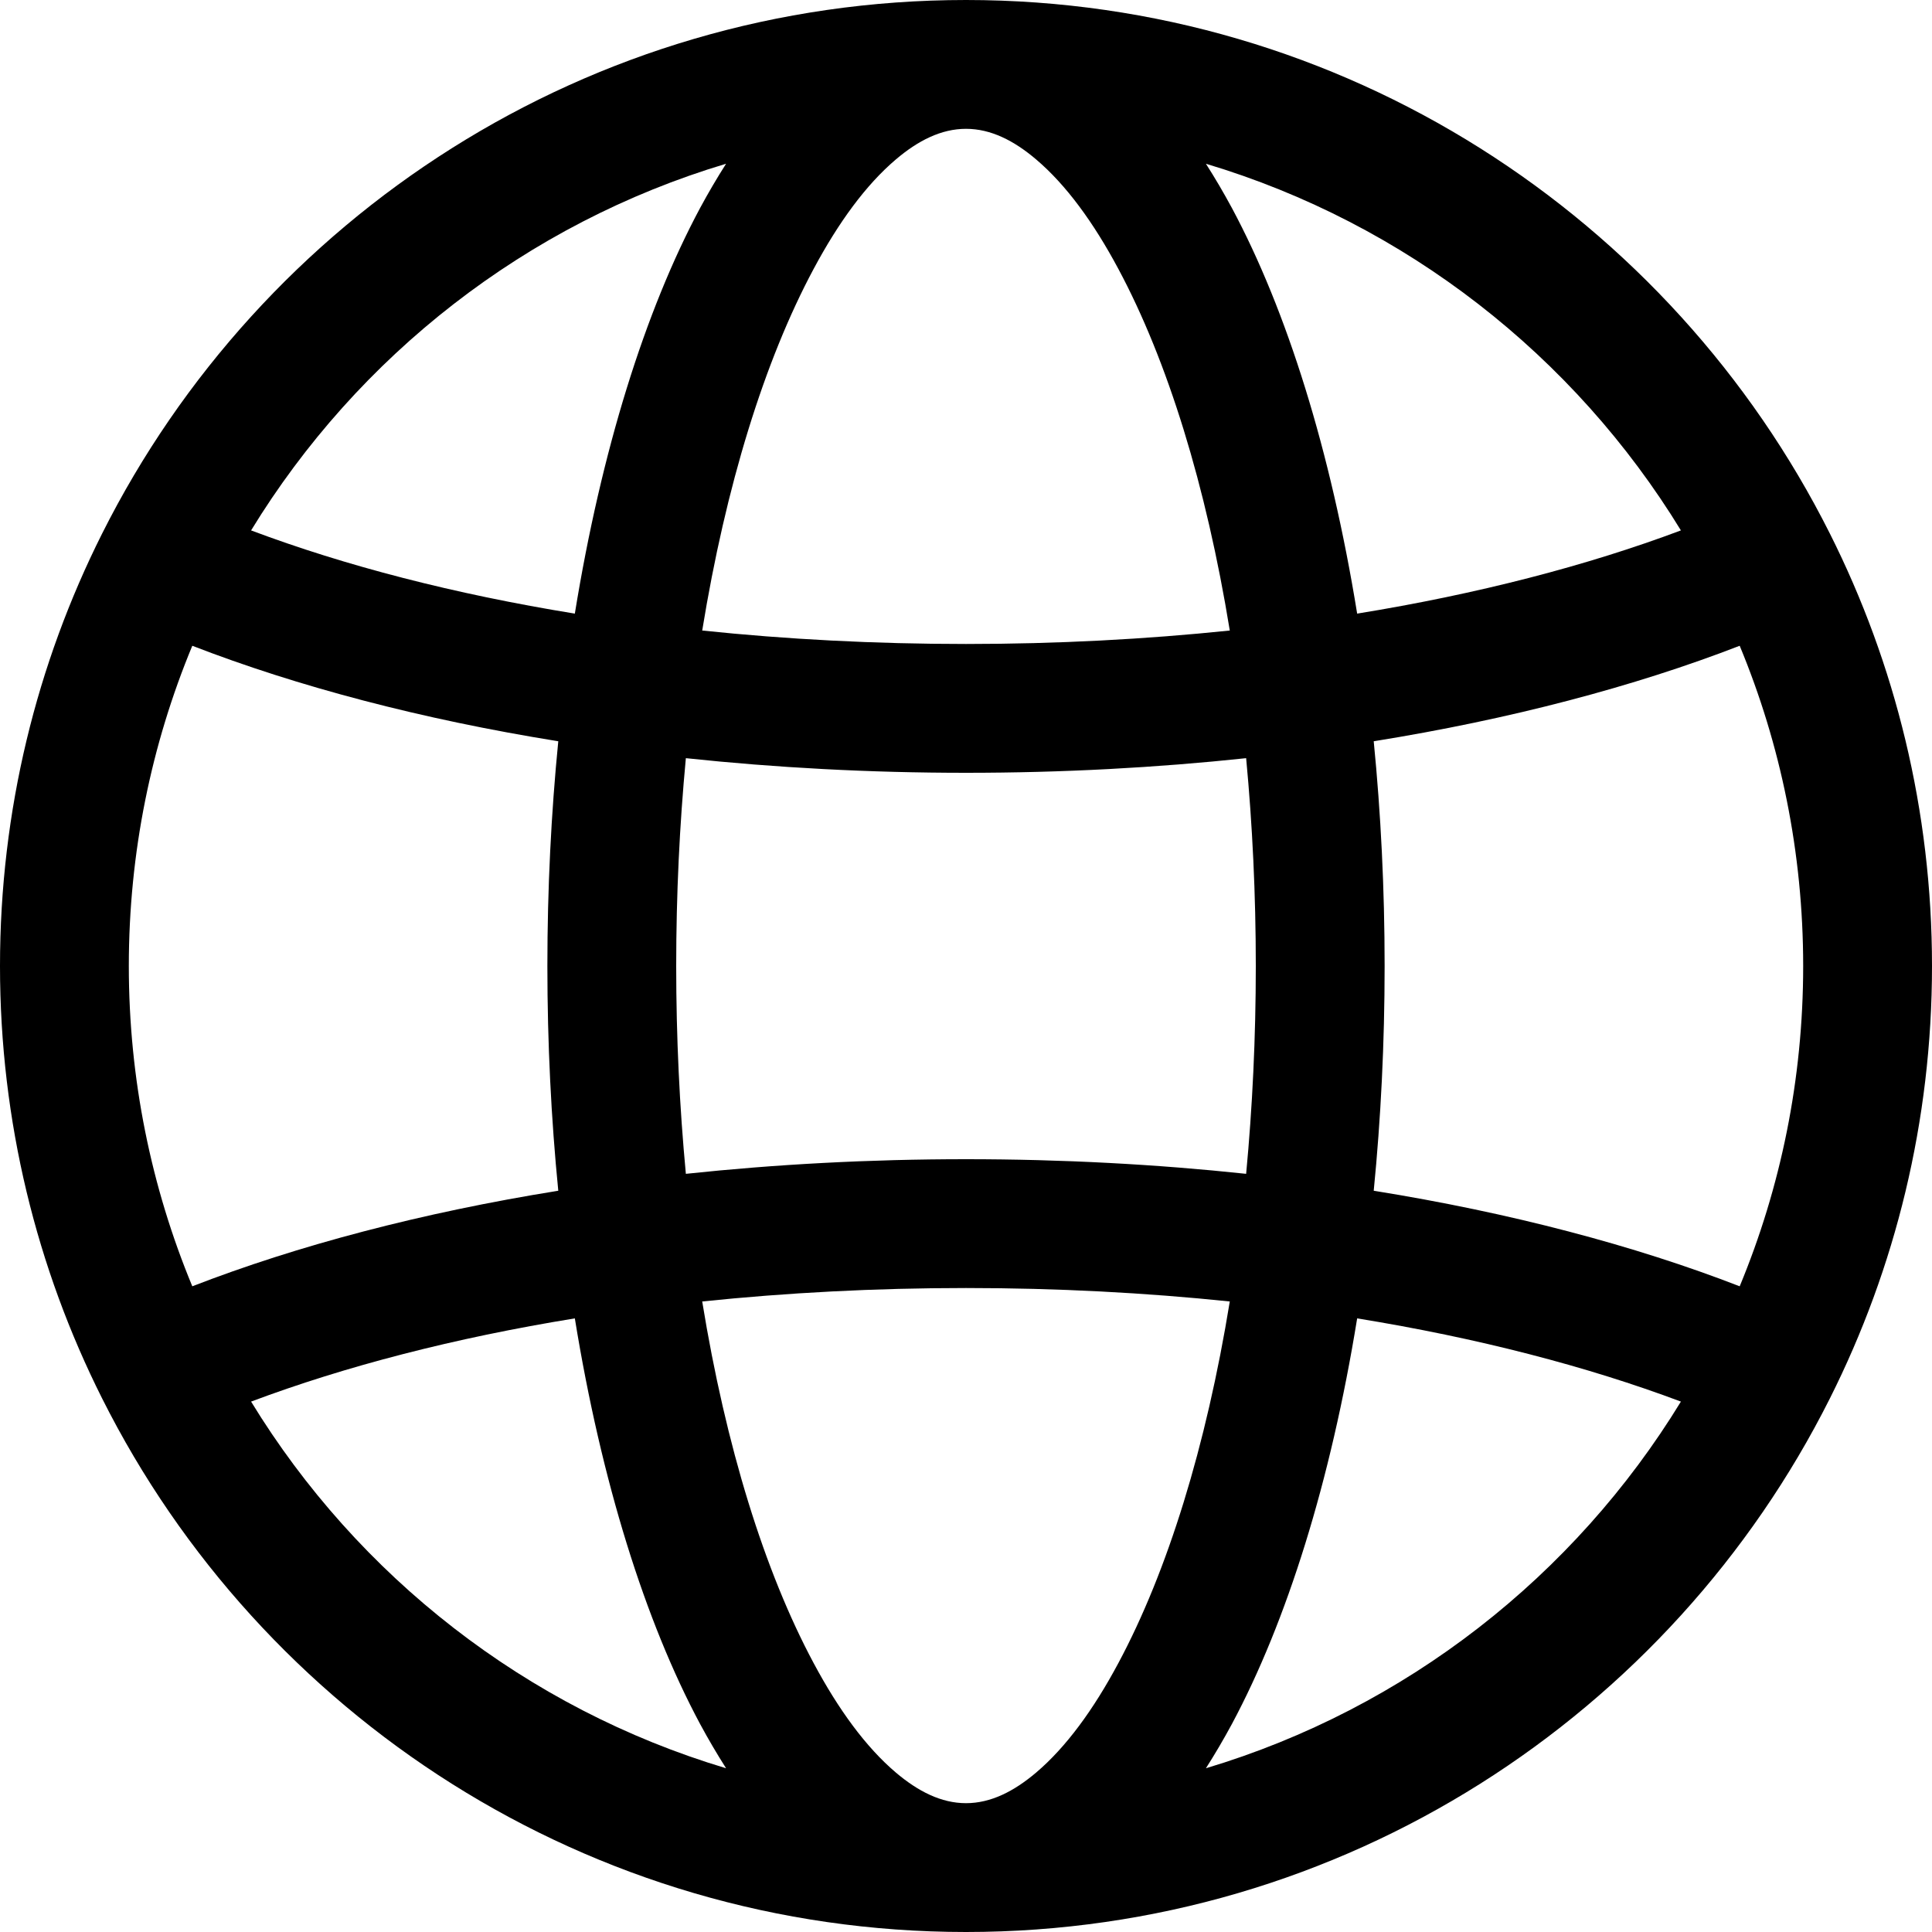 <svg width="28" height="28" viewBox="0 0 28 28" fill="none" xmlns="http://www.w3.org/2000/svg">
<path fill-rule="evenodd" clip-rule="evenodd" d="M1.48 20.267C0.533 18.382 0 16.252 0 14C0 11.748 0.533 9.618 1.48 7.733C3.781 3.148 8.526 0 14 0C19.474 0 24.219 3.148 26.52 7.733C27.467 9.618 28 11.748 28 14C28 16.252 27.467 18.382 26.52 20.267C24.219 24.852 19.474 28 14 28C8.526 28 3.781 24.852 1.48 20.267ZM2.787 9.359C2.194 10.788 1.867 12.356 1.867 14C1.867 15.644 2.194 17.212 2.787 18.642C4.311 18.051 6.108 17.576 8.091 17.257C7.988 16.214 7.933 15.123 7.933 14C7.933 12.877 7.988 11.786 8.091 10.743C6.108 10.424 4.311 9.949 2.787 9.359ZM24.361 7.687C22.816 5.159 20.373 3.24 17.477 2.373C17.606 2.575 17.732 2.789 17.854 3.015C18.65 4.501 19.286 6.532 19.669 8.893C21.413 8.61 23 8.198 24.361 7.687ZM10.523 2.373C7.627 3.24 5.184 5.159 3.639 7.687C5 8.199 6.587 8.61 8.331 8.893C8.714 6.532 9.35 4.501 10.146 3.015C10.268 2.789 10.394 2.575 10.523 2.373ZM25.213 18.642C25.806 17.212 26.133 15.644 26.133 14C26.133 12.356 25.806 10.788 25.213 9.359C23.689 9.949 21.892 10.424 19.909 10.743C20.012 11.786 20.067 12.877 20.067 14C20.067 15.123 20.012 16.214 19.909 17.257C21.892 17.576 23.689 18.051 25.213 18.642ZM3.639 20.313C5.184 22.841 7.627 24.76 10.523 25.627C10.394 25.425 10.268 25.211 10.146 24.985C9.35 23.498 8.714 21.468 8.331 19.107C6.587 19.39 5 19.802 3.639 20.313ZM17.477 25.627C20.373 24.76 22.816 22.841 24.361 20.313C23 19.802 21.413 19.39 19.669 19.107C19.286 21.468 18.65 23.498 17.854 24.985C17.732 25.211 17.606 25.425 17.477 25.627ZM14 1.867C13.641 1.867 13.305 2.037 12.982 2.312C12.549 2.68 12.153 3.222 11.792 3.897C11.079 5.228 10.519 7.037 10.177 9.138C11.4 9.266 12.68 9.333 14 9.333C15.32 9.333 16.6 9.265 17.823 9.138C17.481 7.037 16.921 5.228 16.208 3.897C15.847 3.222 15.451 2.68 15.018 2.312C14.695 2.037 14.359 1.867 14 1.867ZM14 26.133C14.359 26.133 14.695 25.962 15.018 25.688C15.451 25.32 15.847 24.778 16.208 24.103C16.921 22.772 17.481 20.963 17.823 18.862C16.6 18.735 15.32 18.667 14 18.667C12.68 18.667 11.4 18.735 10.177 18.862C10.519 20.963 11.079 22.772 11.792 24.103C12.153 24.778 12.549 25.32 12.982 25.688C13.305 25.962 13.641 26.133 14 26.133ZM18.06 17.012C18.151 16.047 18.2 15.038 18.2 14C18.2 12.962 18.151 11.953 18.06 10.988C16.762 11.126 15.401 11.2 14 11.2C12.599 11.2 11.238 11.126 9.94 10.988C9.849 11.953 9.8 12.962 9.8 14C9.8 15.038 9.849 16.047 9.94 17.012C11.238 16.874 12.599 16.8 14 16.8C15.401 16.8 16.762 16.874 18.06 17.012Z" fill="currentColor"/>
</svg>
